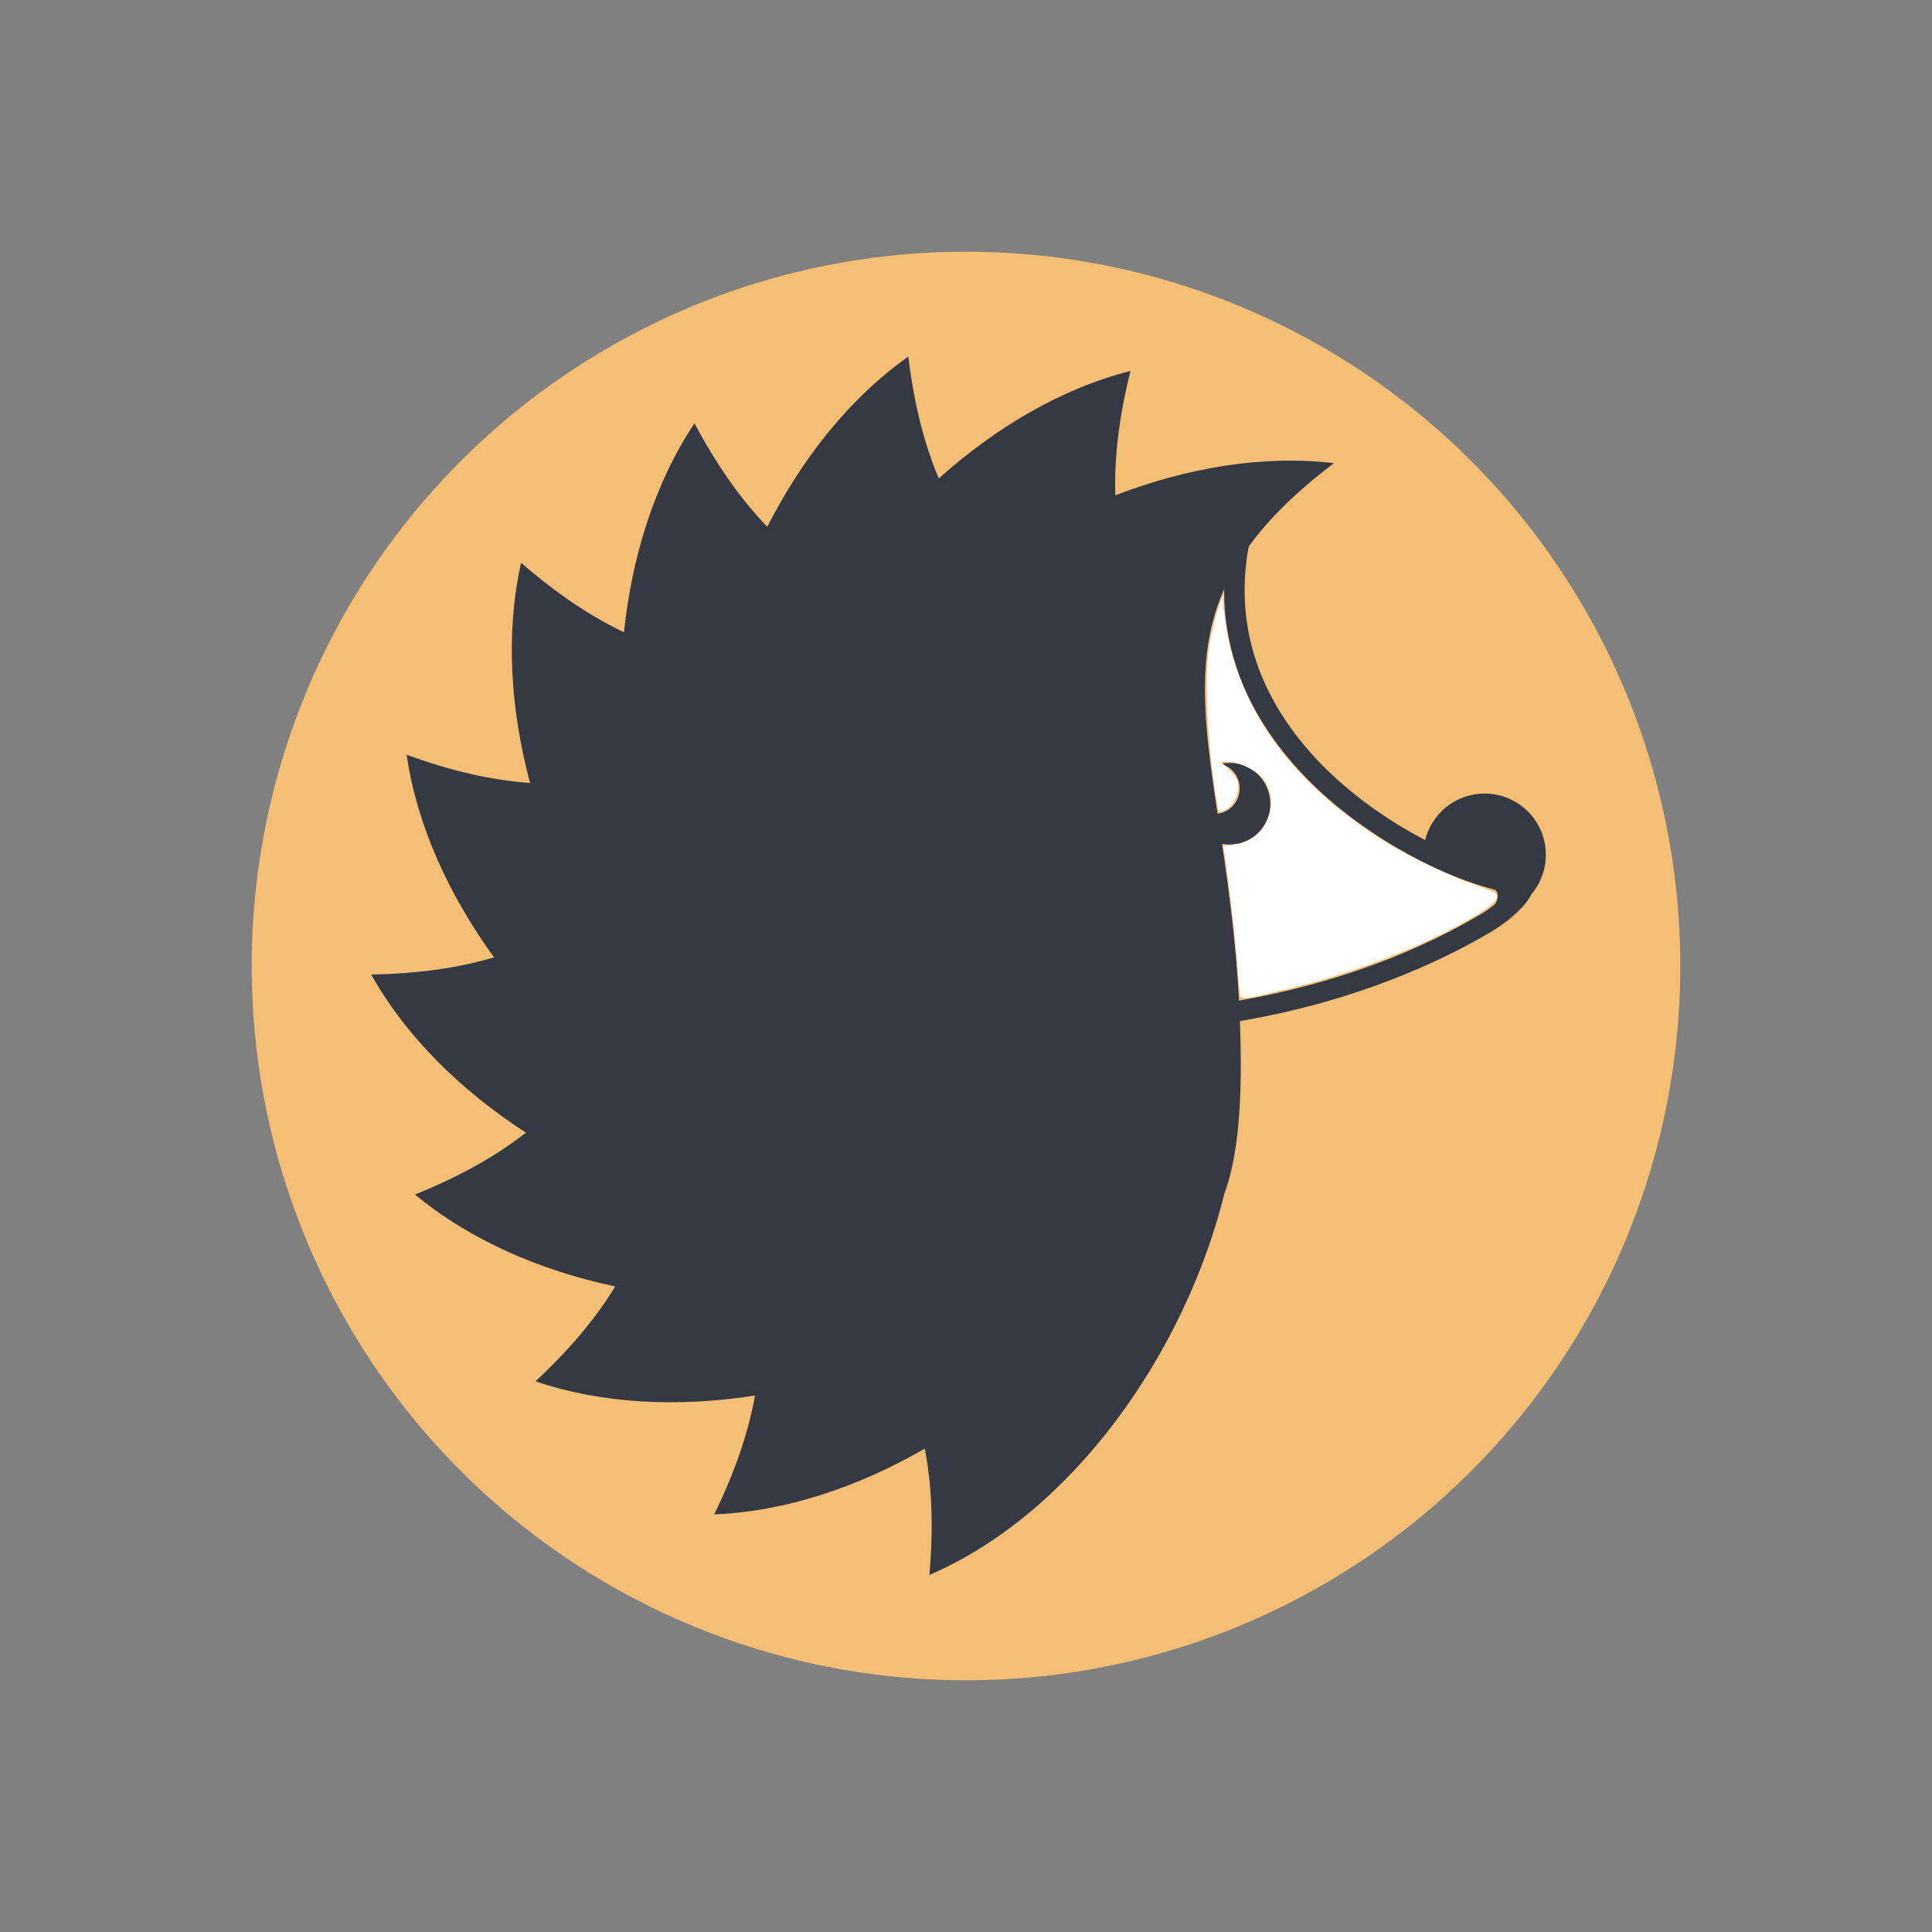 <svg xmlns="http://www.w3.org/2000/svg" width="32" height="32" viewBox="0 0 32 32">
  <rect x="0" y="0" width="32" height="32" fill="#808080" stroke="none"/>
  <g fill="none" fill-rule="evenodd" transform="translate(4 4)">
    <circle cx="12" cy="12" r="11.831" fill="#F4BF75"/>
    <path fill="#343944" d="M16.434,4.617 C16.487,4.602 16.539,4.59 16.591,4.579 L16.745,4.767 C16.733,4.811 16.723,4.855 16.713,4.9 C16.595,4.921 16.473,4.954 16.348,5.001 C16.371,4.874 16.4,4.746 16.434,4.617 L16.434,4.617 Z M13.107,8.184 C12.041,9.874 11.455,11.621 11.626,12.564 C13.626,12.891 15.474,12.824 17.165,12.445 C18.473,12.15 19.589,11.693 20.501,11.158 C20.691,11.046 20.868,10.905 20.974,10.786 C19.99,10.589 18.671,9.9 17.743,8.993 C16.604,7.881 16.07,6.521 16.348,5.001 C15.334,5.378 14.12,6.576 13.107,8.184 Z M16.806,4.546 C15.713,8.127 19.589,10.204 21.121,10.47 C21.736,10.576 21.197,11.141 20.672,11.449 C19.263,12.276 16.032,13.686 11.354,12.861 C10.634,10.741 14.168,4.801 16.806,4.546 Z"/>
    <path fill="#343944" d="M15.703,9.171 C15.64,9.464 15.778,9.763 16.041,9.906 C16.304,10.05 16.63,10.002 16.842,9.791 C17.054,9.579 17.101,9.253 16.958,8.989 C16.815,8.726 16.515,8.589 16.222,8.651 C16.42,8.705 16.55,8.893 16.532,9.097 C16.514,9.301 16.352,9.462 16.149,9.48 C15.945,9.498 15.757,9.368 15.703,9.171 L15.703,9.171 Z M20.59,11.172 C21.15,11.172 21.604,10.718 21.604,10.158 C21.604,9.598 21.15,9.144 20.59,9.144 C20.03,9.144 19.576,9.598 19.576,10.158 C20.261,10.654 21.253,10.554 20.59,11.172 Z"/>
    <path fill="#343944" d="M16.281,15.765 C15.629,18.398 13.777,21.059 11.394,22.086 C11.464,21.28 11.435,20.607 11.317,19.994 C10.213,20.631 9.012,21.035 7.829,21.083 L7.829,21.083 C8.182,20.361 8.395,19.725 8.505,19.114 C7.249,19.311 5.987,19.257 4.869,18.879 L4.869,18.879 C5.448,18.34 5.87,17.831 6.19,17.308 C4.945,17.043 3.784,16.54 2.874,15.785 L2.874,15.785 C3.628,15.48 4.217,15.146 4.711,14.76 C3.638,14.065 2.729,13.176 2.148,12.141 L2.148,12.141 C2.94,12.127 3.595,12.031 4.183,11.857 C3.434,10.825 2.906,9.672 2.735,8.501 C3.497,8.779 4.156,8.924 4.78,8.969 C4.451,7.738 4.372,6.475 4.631,5.321 C5.23,5.841 5.781,6.208 6.335,6.472 C6.468,5.205 6.847,3.996 7.503,3.011 C7.884,3.726 8.275,4.275 8.709,4.725 C9.288,3.587 10.076,2.591 11.044,1.906 C11.142,2.704 11.309,3.353 11.549,3.925 C12.495,3.077 13.582,2.435 14.724,2.144 C14.531,2.921 14.454,3.585 14.473,4.204 C15.665,3.746 16.917,3.533 18.094,3.671 L18.094,3.671 C14.471,6.418 16.551,8.402 16.551,13.652 C16.551,14.6 16.458,15.289 16.281,15.765 Z"/>
    <path fill="#FFF" d="M16.534,12.42 C16.523,12.346 16.502,12.121 16.489,11.921 C16.467,11.592 16.343,10.526 16.284,10.154 L16.261,10.007 L16.451,9.986 C16.961,9.928 17.227,9.321 16.925,8.905 C16.826,8.768 16.528,8.618 16.356,8.618 L16.22,8.618 L16.365,8.755 C16.472,8.856 16.509,8.925 16.509,9.02 C16.509,9.193 16.417,9.362 16.291,9.419 C16.194,9.463 16.187,9.459 16.165,9.336 C15.994,8.362 15.939,7.21 16.037,6.653 C16.073,6.452 16.137,6.188 16.181,6.065 L16.26,5.842 L16.264,6.025 C16.266,6.125 16.301,6.371 16.343,6.572 C16.619,7.903 17.524,9.067 18.981,9.966 C19.368,10.205 20.05,10.529 20.434,10.658 C20.597,10.712 20.749,10.774 20.769,10.795 C20.839,10.865 20.759,10.964 20.505,11.125 C19.729,11.615 18.481,12.108 17.32,12.383 C16.493,12.579 16.558,12.576 16.534,12.42 L16.534,12.42 Z"/>
  </g>
</svg>
